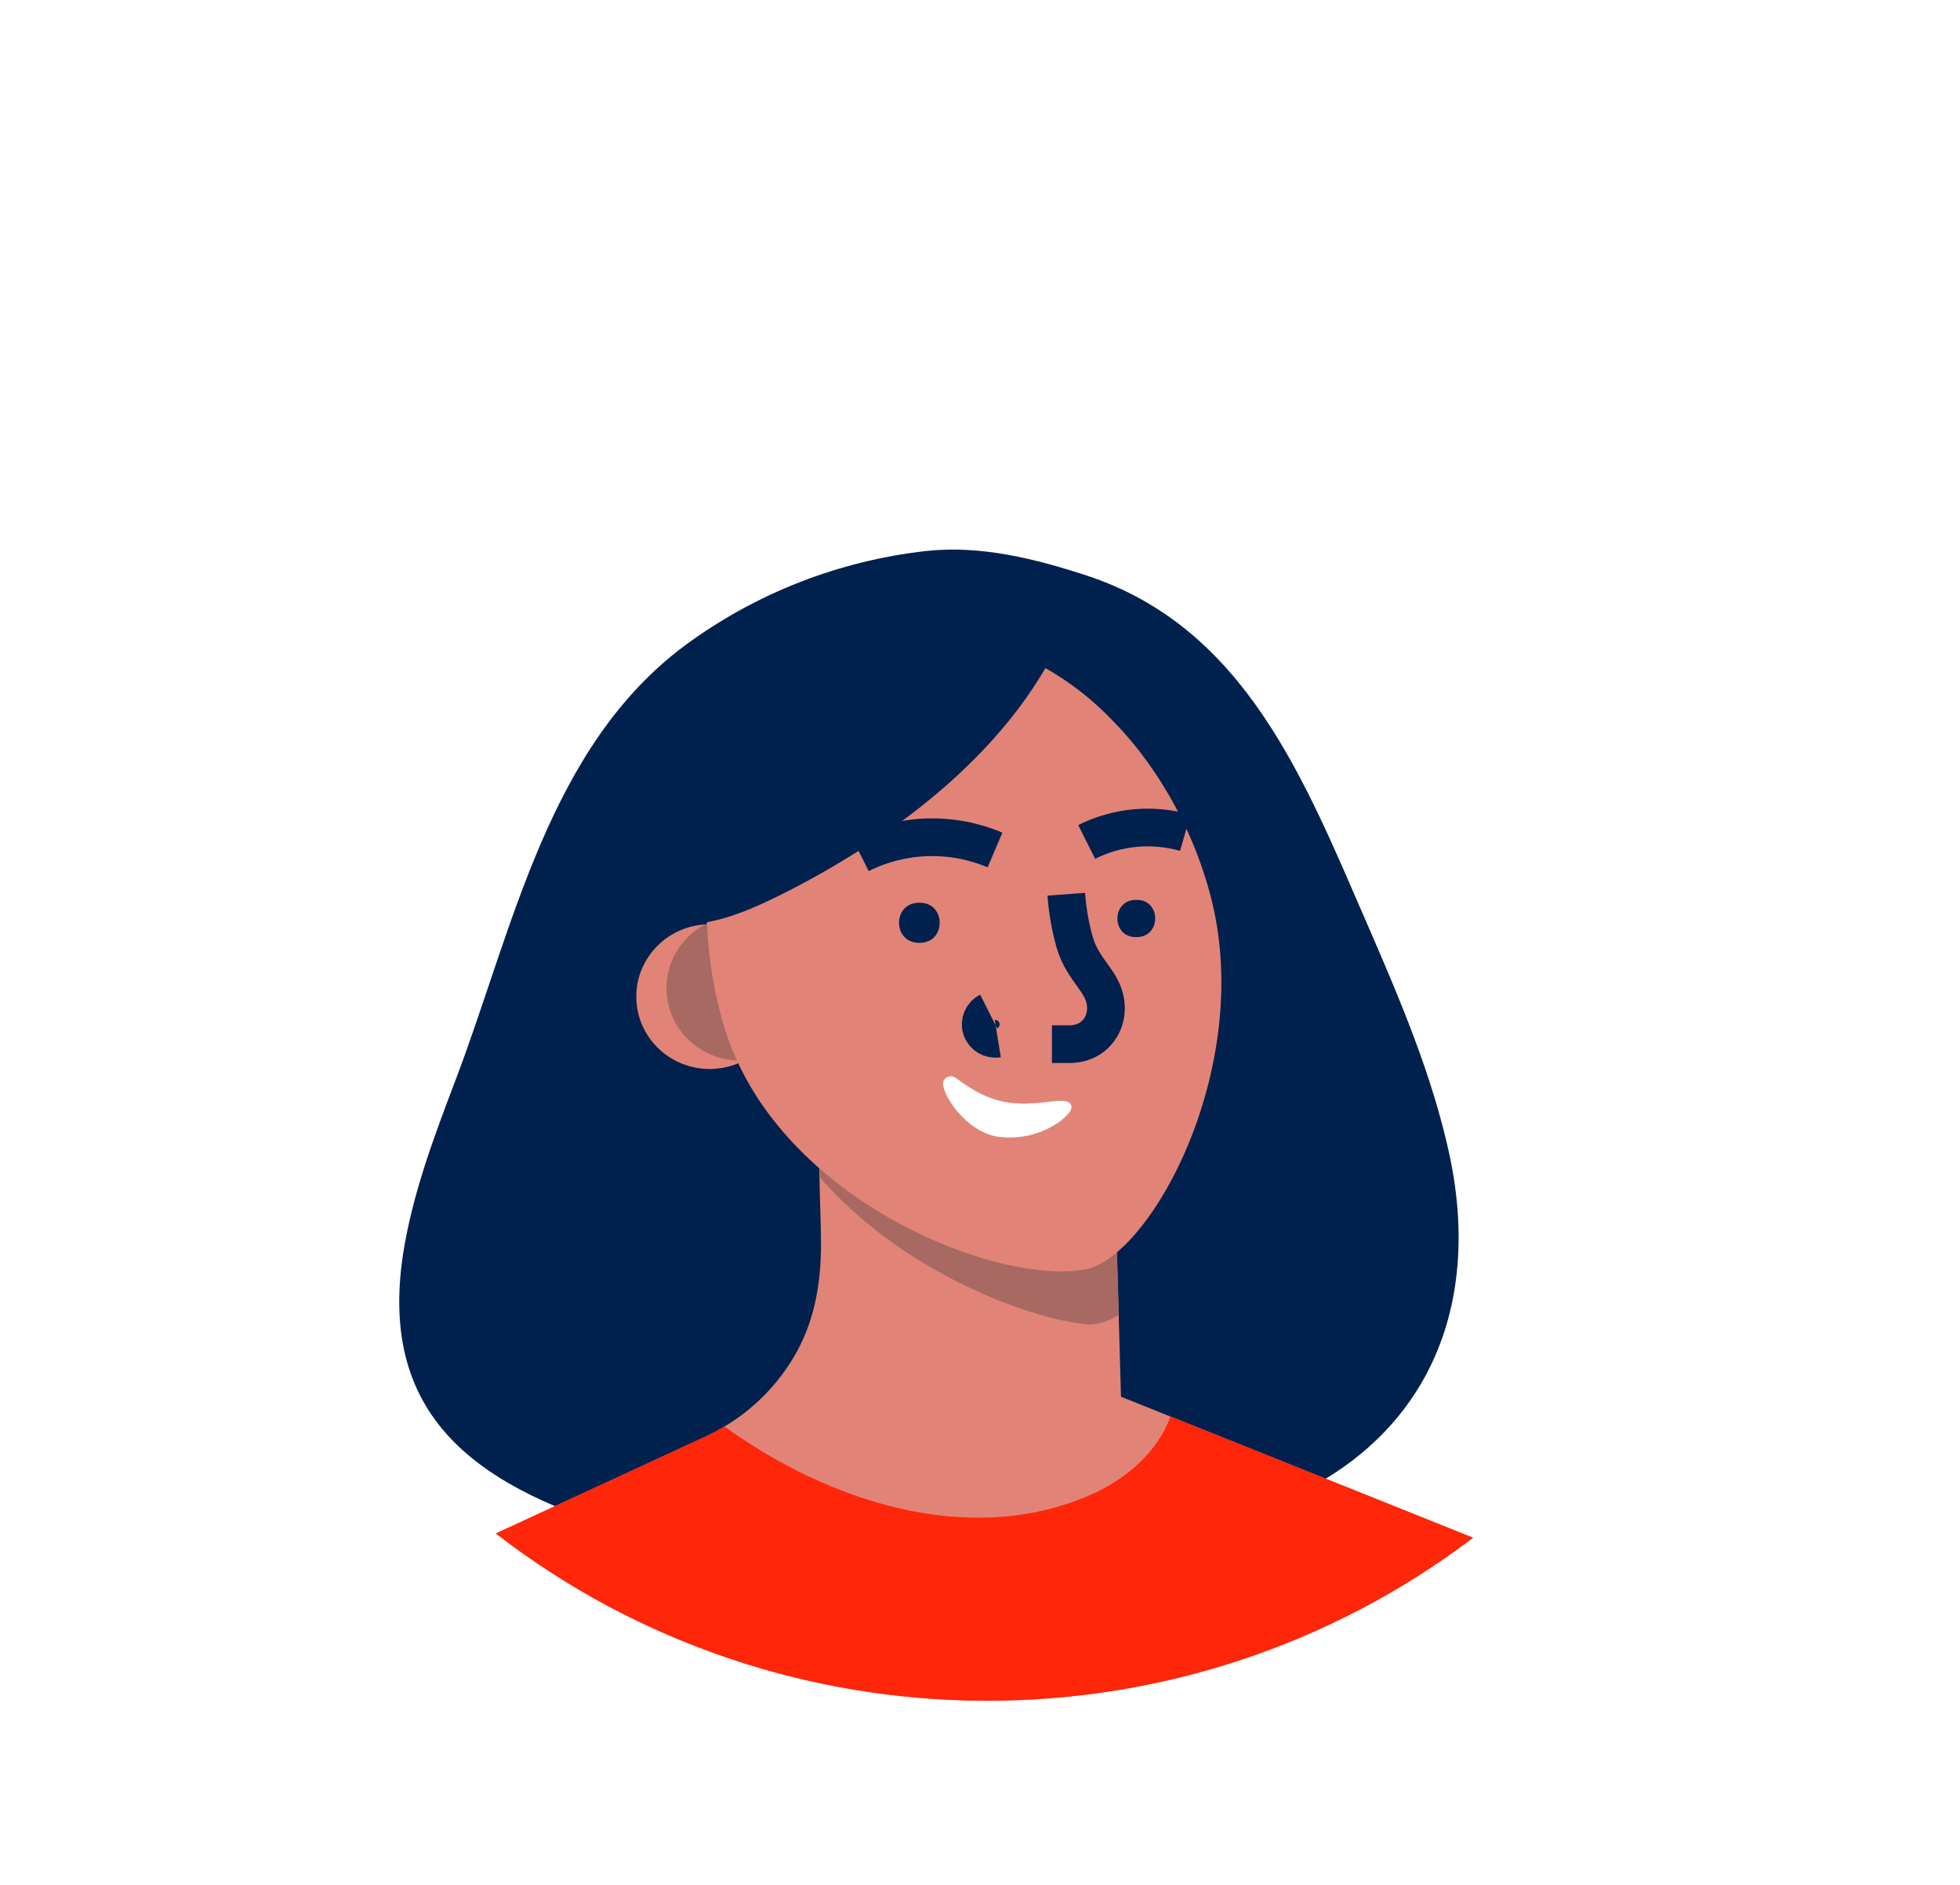<svg width="52" height="50" viewBox="0 0 52 50" fill="none" xmlns="http://www.w3.org/2000/svg">
<g filter="url(#filter0_d_872_2898)">
<ellipse cx="26.085" cy="24.953" rx="20.241" ry="19.953" fill="white"/>
</g>
<path d="M28.86 15.277C27.486 14.825 26.015 14.455 24.562 14.617C22.258 14.877 20.064 15.734 18.203 17.099C14.552 19.783 13.613 24.636 12.088 28.646C11.516 30.15 10.943 31.669 10.695 33.258C9.971 37.972 13.164 39.672 17.303 40.83C22.518 42.289 28.225 41.854 33.309 40.093C37.64 38.593 39.376 34.977 38.461 30.658C38.003 28.527 37.139 26.505 36.269 24.502C34.614 20.701 33.049 16.671 28.86 15.277Z" fill="#00214E"/>
<path d="M39.082 40.791C31.429 46.599 20.755 46.553 13.154 40.678L18.725 38.104C18.895 38.025 19.061 37.936 19.223 37.84L19.351 37.761C19.397 37.733 19.442 37.703 19.486 37.673C20.19 37.193 20.766 36.554 21.166 35.809C21.623 34.956 21.775 34.016 21.782 33.057C21.782 32.41 21.746 31.766 21.739 31.118C21.735 30.761 21.731 30.403 21.728 30.045L21.957 30.158L22.552 30.461L26.02 31.043L29.582 31.641L29.69 35.252L29.74 37.05L31.053 37.577L32.084 37.988L39.082 40.791Z" fill="#E18477"/>
<path d="M29.684 34.878C29.373 35.068 29.079 35.157 28.821 35.13C27.128 34.95 23.825 33.642 21.746 31.222C21.746 31.103 21.744 30.984 21.739 30.866C21.735 30.508 21.731 30.15 21.728 29.793L21.957 29.906L22.552 30.209L26.02 30.791L29.582 31.389L29.684 34.878Z" fill="#A76962"/>
<path d="M39.082 40.791C31.429 46.599 20.755 46.552 13.154 40.678L18.725 38.103C18.896 38.024 19.062 37.936 19.223 37.841C21.934 39.805 25.707 41.084 28.961 39.641C29.883 39.232 30.716 38.512 31.055 37.574L32.085 37.985L39.082 40.791Z" fill="#FF2609"/>
<ellipse cx="18.827" cy="26.438" rx="1.946" ry="1.919" fill="#E18477"/>
<ellipse cx="19.628" cy="26.212" rx="1.946" ry="1.919" fill="#A76962"/>
<path d="M28.787 33.675C26.424 34.111 20.544 31.782 19.2 27.19C18.918 26.234 18.767 25.244 18.753 24.248C18.753 24.053 18.753 23.859 18.763 23.667C18.909 20.469 20.569 17.799 23.192 17.048C23.343 17.005 23.495 16.969 23.65 16.935C24.567 16.767 25.513 16.832 26.397 17.125C27.538 17.509 28.57 18.154 29.411 19.006C29.765 19.357 30.091 19.734 30.386 20.135C31.137 21.161 31.7 22.309 32.051 23.526C33.404 28.124 30.551 33.351 28.787 33.675Z" fill="#E18477"/>
<path d="M28.289 23.721C28.321 24.159 28.397 24.594 28.518 25.017C28.632 25.391 28.806 25.622 29.035 25.945C29.115 26.051 29.183 26.164 29.24 26.284C29.544 26.954 29.142 27.698 28.377 27.698H27.909" stroke="#00214E"/>
<path d="M26.23 26.832C26.059 26.918 25.978 27.114 26.038 27.294C26.098 27.474 26.282 27.583 26.472 27.552" stroke="#00214E"/>
<path d="M28.83 22.334C29.639 21.928 30.575 21.841 31.446 22.091" stroke="#00214E"/>
<path d="M22.823 22.661C23.939 22.101 25.249 22.059 26.398 22.548" stroke="#00214E"/>
<path d="M27.933 16.476C26.797 16.258 25.435 16.297 24.321 16.31C23.713 16.317 23.097 16.355 22.518 16.536C20.915 17.045 19.872 18.567 19.222 20.102C19.056 20.494 17.34 24.391 17.377 24.399C18.476 24.751 19.653 24.261 20.685 23.75C23.746 22.23 26.995 19.786 28.312 16.556C28.189 16.529 28.062 16.501 27.933 16.476Z" fill="#00214E"/>
<path d="M25.047 28.648C25.078 28.599 25.129 28.565 25.188 28.554C25.246 28.544 25.306 28.557 25.353 28.592C25.591 28.757 26.027 29.107 26.645 29.229C27.487 29.393 28.219 29.062 28.393 29.275C28.491 29.396 28.371 29.544 28.141 29.732C27.654 30.091 27.041 30.241 26.44 30.148C25.629 29.998 25.02 29.073 25.02 28.746C25.02 28.712 25.029 28.678 25.047 28.648Z" fill="white"/>
<path d="M24.407 23.947C25.105 23.953 25.105 25.005 24.407 25.01H24.376C23.677 25.005 23.677 23.953 24.376 23.947H24.407Z" fill="#00214E"/>
<path d="M30.16 23.871C30.81 23.871 30.81 24.853 30.16 24.858H30.132C29.483 24.858 29.483 23.876 30.132 23.871H30.16Z" fill="#00214E"/>
<defs>
<filter id="filter0_d_872_2898" x="0.845" y="0" width="50.481" height="49.906" filterUnits="userSpaceOnUse" color-interpolation-filters="sRGB">
<feFlood flood-opacity="0" result="BackgroundImageFix"/>
<feColorMatrix in="SourceAlpha" type="matrix" values="0 0 0 0 0 0 0 0 0 0 0 0 0 0 0 0 0 0 127 0" result="hardAlpha"/>
<feMorphology radius="1" operator="dilate" in="SourceAlpha" result="effect1_dropShadow_872_2898"/>
<feOffset/>
<feGaussianBlur stdDeviation="2"/>
<feComposite in2="hardAlpha" operator="out"/>
<feColorMatrix type="matrix" values="0 0 0 0 0 0 0 0 0 0 0 0 0 0 0 0 0 0 0.1 0"/>
<feBlend mode="normal" in2="BackgroundImageFix" result="effect1_dropShadow_872_2898"/>
<feBlend mode="normal" in="SourceGraphic" in2="effect1_dropShadow_872_2898" result="shape"/>
</filter>
</defs>
</svg>
